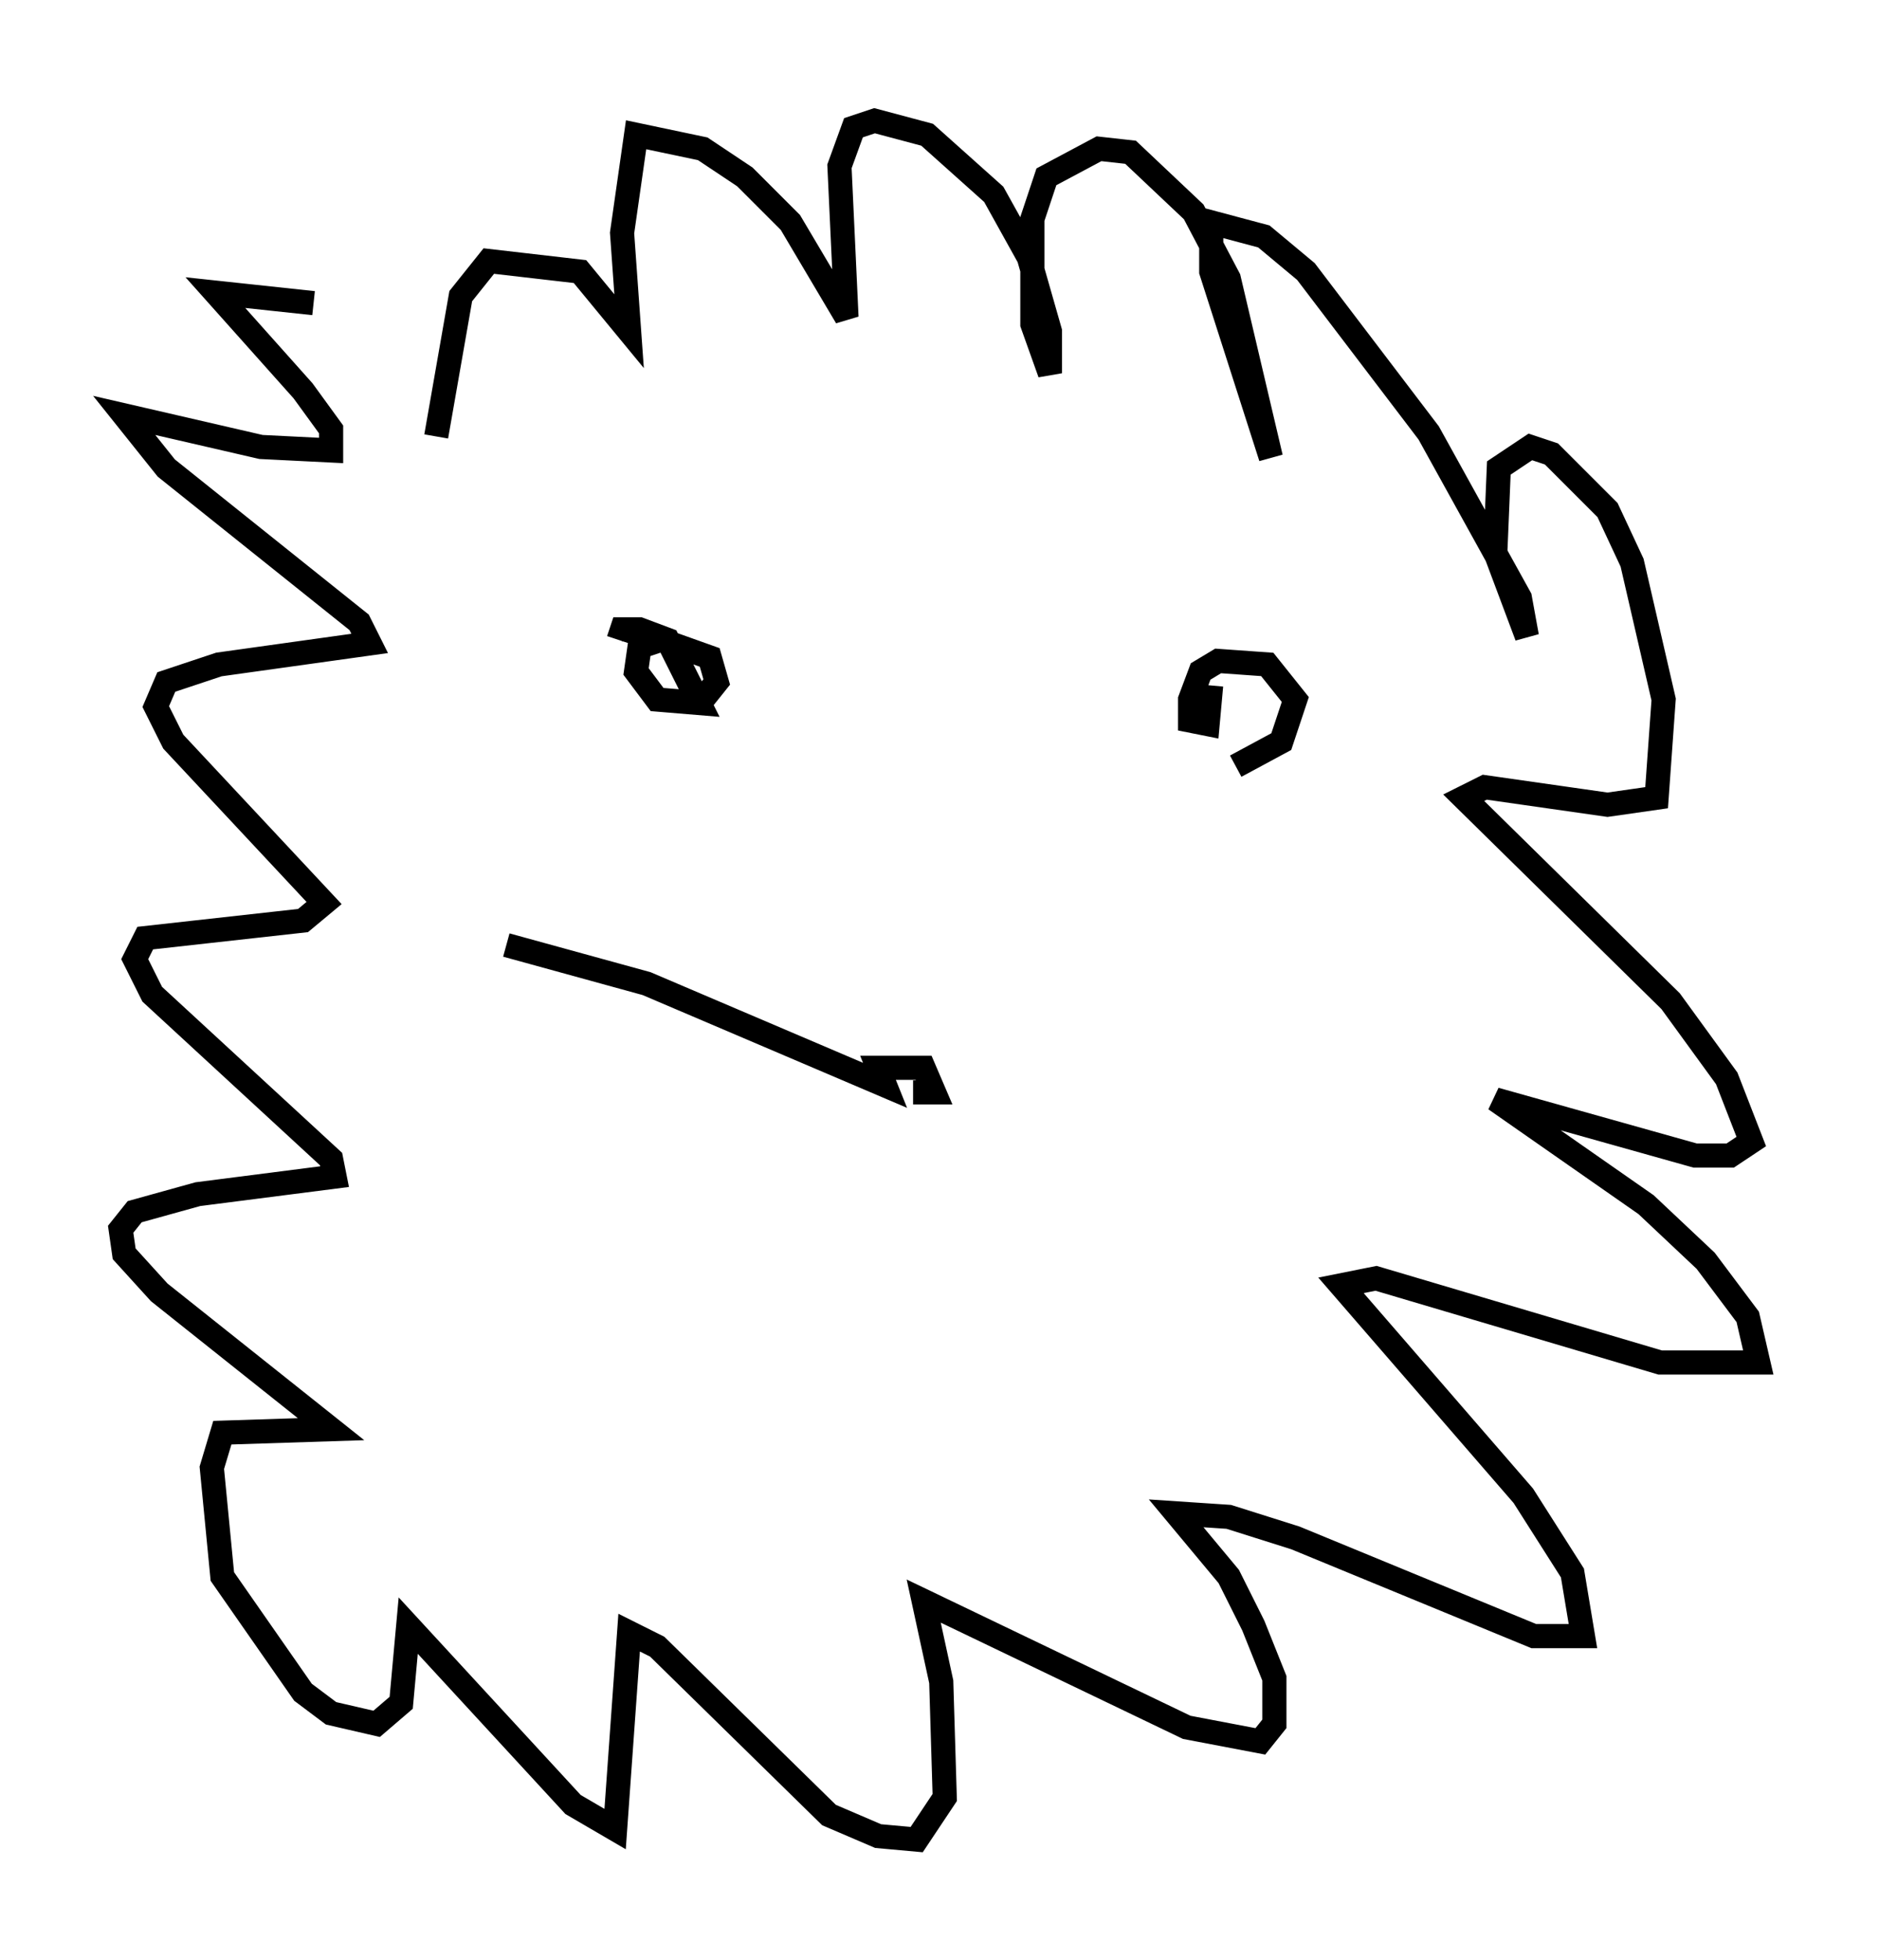 <?xml version="1.0" encoding="utf-8" ?>
<svg baseProfile="full" height="81.173" version="1.1" width="77.832" xmlns="http://www.w3.org/2000/svg" xmlns:ev="http://www.w3.org/2001/xml-events" xmlns:xlink="http://www.w3.org/1999/xlink"><defs /><rect fill="white" height="81.173" width="77.832" x="0" y="0" /><path d="M18.944, 14.296 m-5.955, -1.743 l-4.067, -0.436 3.631, 4.067 l1.162, 1.598 0.0, 0.872 l-2.905, -0.145 -5.665, -1.307 l1.743, 2.179 7.989, 6.391 l0.436, 0.872 -6.246, 0.872 l-2.179, 0.726 -0.436, 1.017 l0.726, 1.453 6.246, 6.682 l-0.872, 0.726 -6.536, 0.726 l-0.436, 0.872 0.726, 1.453 l7.408, 6.827 0.145, 0.726 l-5.665, 0.726 -2.615, 0.726 l-0.581, 0.726 0.145, 1.017 l1.453, 1.598 7.117, 5.665 l-4.503, 0.145 -0.436, 1.453 l0.436, 4.503 3.341, 4.793 l1.162, 0.872 1.888, 0.436 l1.017, -0.872 0.291, -3.196 l6.827, 7.408 1.743, 1.017 l0.581, -8.134 1.162, 0.581 l7.117, 6.972 2.034, 0.872 l1.598, 0.145 1.162, -1.743 l-0.145, -4.793 -0.726, -3.341 l10.894, 5.229 3.05, 0.581 l0.581, -0.726 0.0, -1.888 l-0.872, -2.179 -1.017, -2.034 l-2.179, -2.615 2.179, 0.145 l2.76, 0.872 9.877, 4.067 l2.034, 0.0 -0.436, -2.615 l-2.034, -3.196 -7.553, -8.715 l1.453, -0.291 11.765, 3.486 l4.067, 0.0 -0.436, -1.888 l-1.743, -2.324 -2.469, -2.324 l-6.246, -4.358 8.279, 2.324 l1.453, 0.0 0.872, -0.581 l-1.017, -2.615 -2.324, -3.196 l-8.57, -8.425 0.872, -0.436 l5.084, 0.726 2.034, -0.291 l0.291, -4.067 -1.307, -5.665 l-1.017, -2.179 -2.324, -2.324 l-0.872, -0.291 -1.307, 0.872 l-0.145, 3.486 1.307, 3.486 l-0.291, -1.598 -3.777, -6.827 l-5.084, -6.682 -1.743, -1.453 l-2.179, -0.581 0.0, 2.034 l2.469, 7.698 -1.743, -7.408 l-1.453, -2.76 -2.615, -2.469 l-1.307, -0.145 -2.179, 1.162 l-0.581, 1.743 0.0, 4.358 l0.726, 2.034 0.0, -1.743 l-0.872, -3.05 -1.453, -2.615 l-2.76, -2.469 -2.179, -0.581 l-0.872, 0.291 -0.581, 1.598 l0.291, 6.246 -2.324, -3.922 l-1.888, -1.888 -1.743, -1.162 l-2.76, -0.581 -0.581, 4.067 l0.291, 4.067 -2.034, -2.469 l-3.777, -0.436 -1.162, 1.453 l-1.017, 5.81 m11.039, 10.894 l0.581, -0.726 -0.291, -1.017 l-2.034, -0.726 -0.872, 0.291 l-0.145, 1.017 0.872, 1.162 l1.743, 0.145 -1.307, -2.615 l-1.162, -0.436 -0.726, 0.0 l-0.145, 0.436 m25.564, 5.229 l1.888, -1.017 0.581, -1.743 l-1.162, -1.453 -2.034, -0.145 l-0.726, 0.436 -0.436, 1.162 l0.0, 0.872 0.726, 0.145 l0.145, -1.598 m-12.346, 16.849 l0.872, 0.0 -0.436, -1.017 l-1.888, 0.0 0.291, 0.726 l-9.877, -4.212 -5.81, -1.598 m17.14, 5.955 " fill="none" stroke="black" stroke-width="1" /></svg>